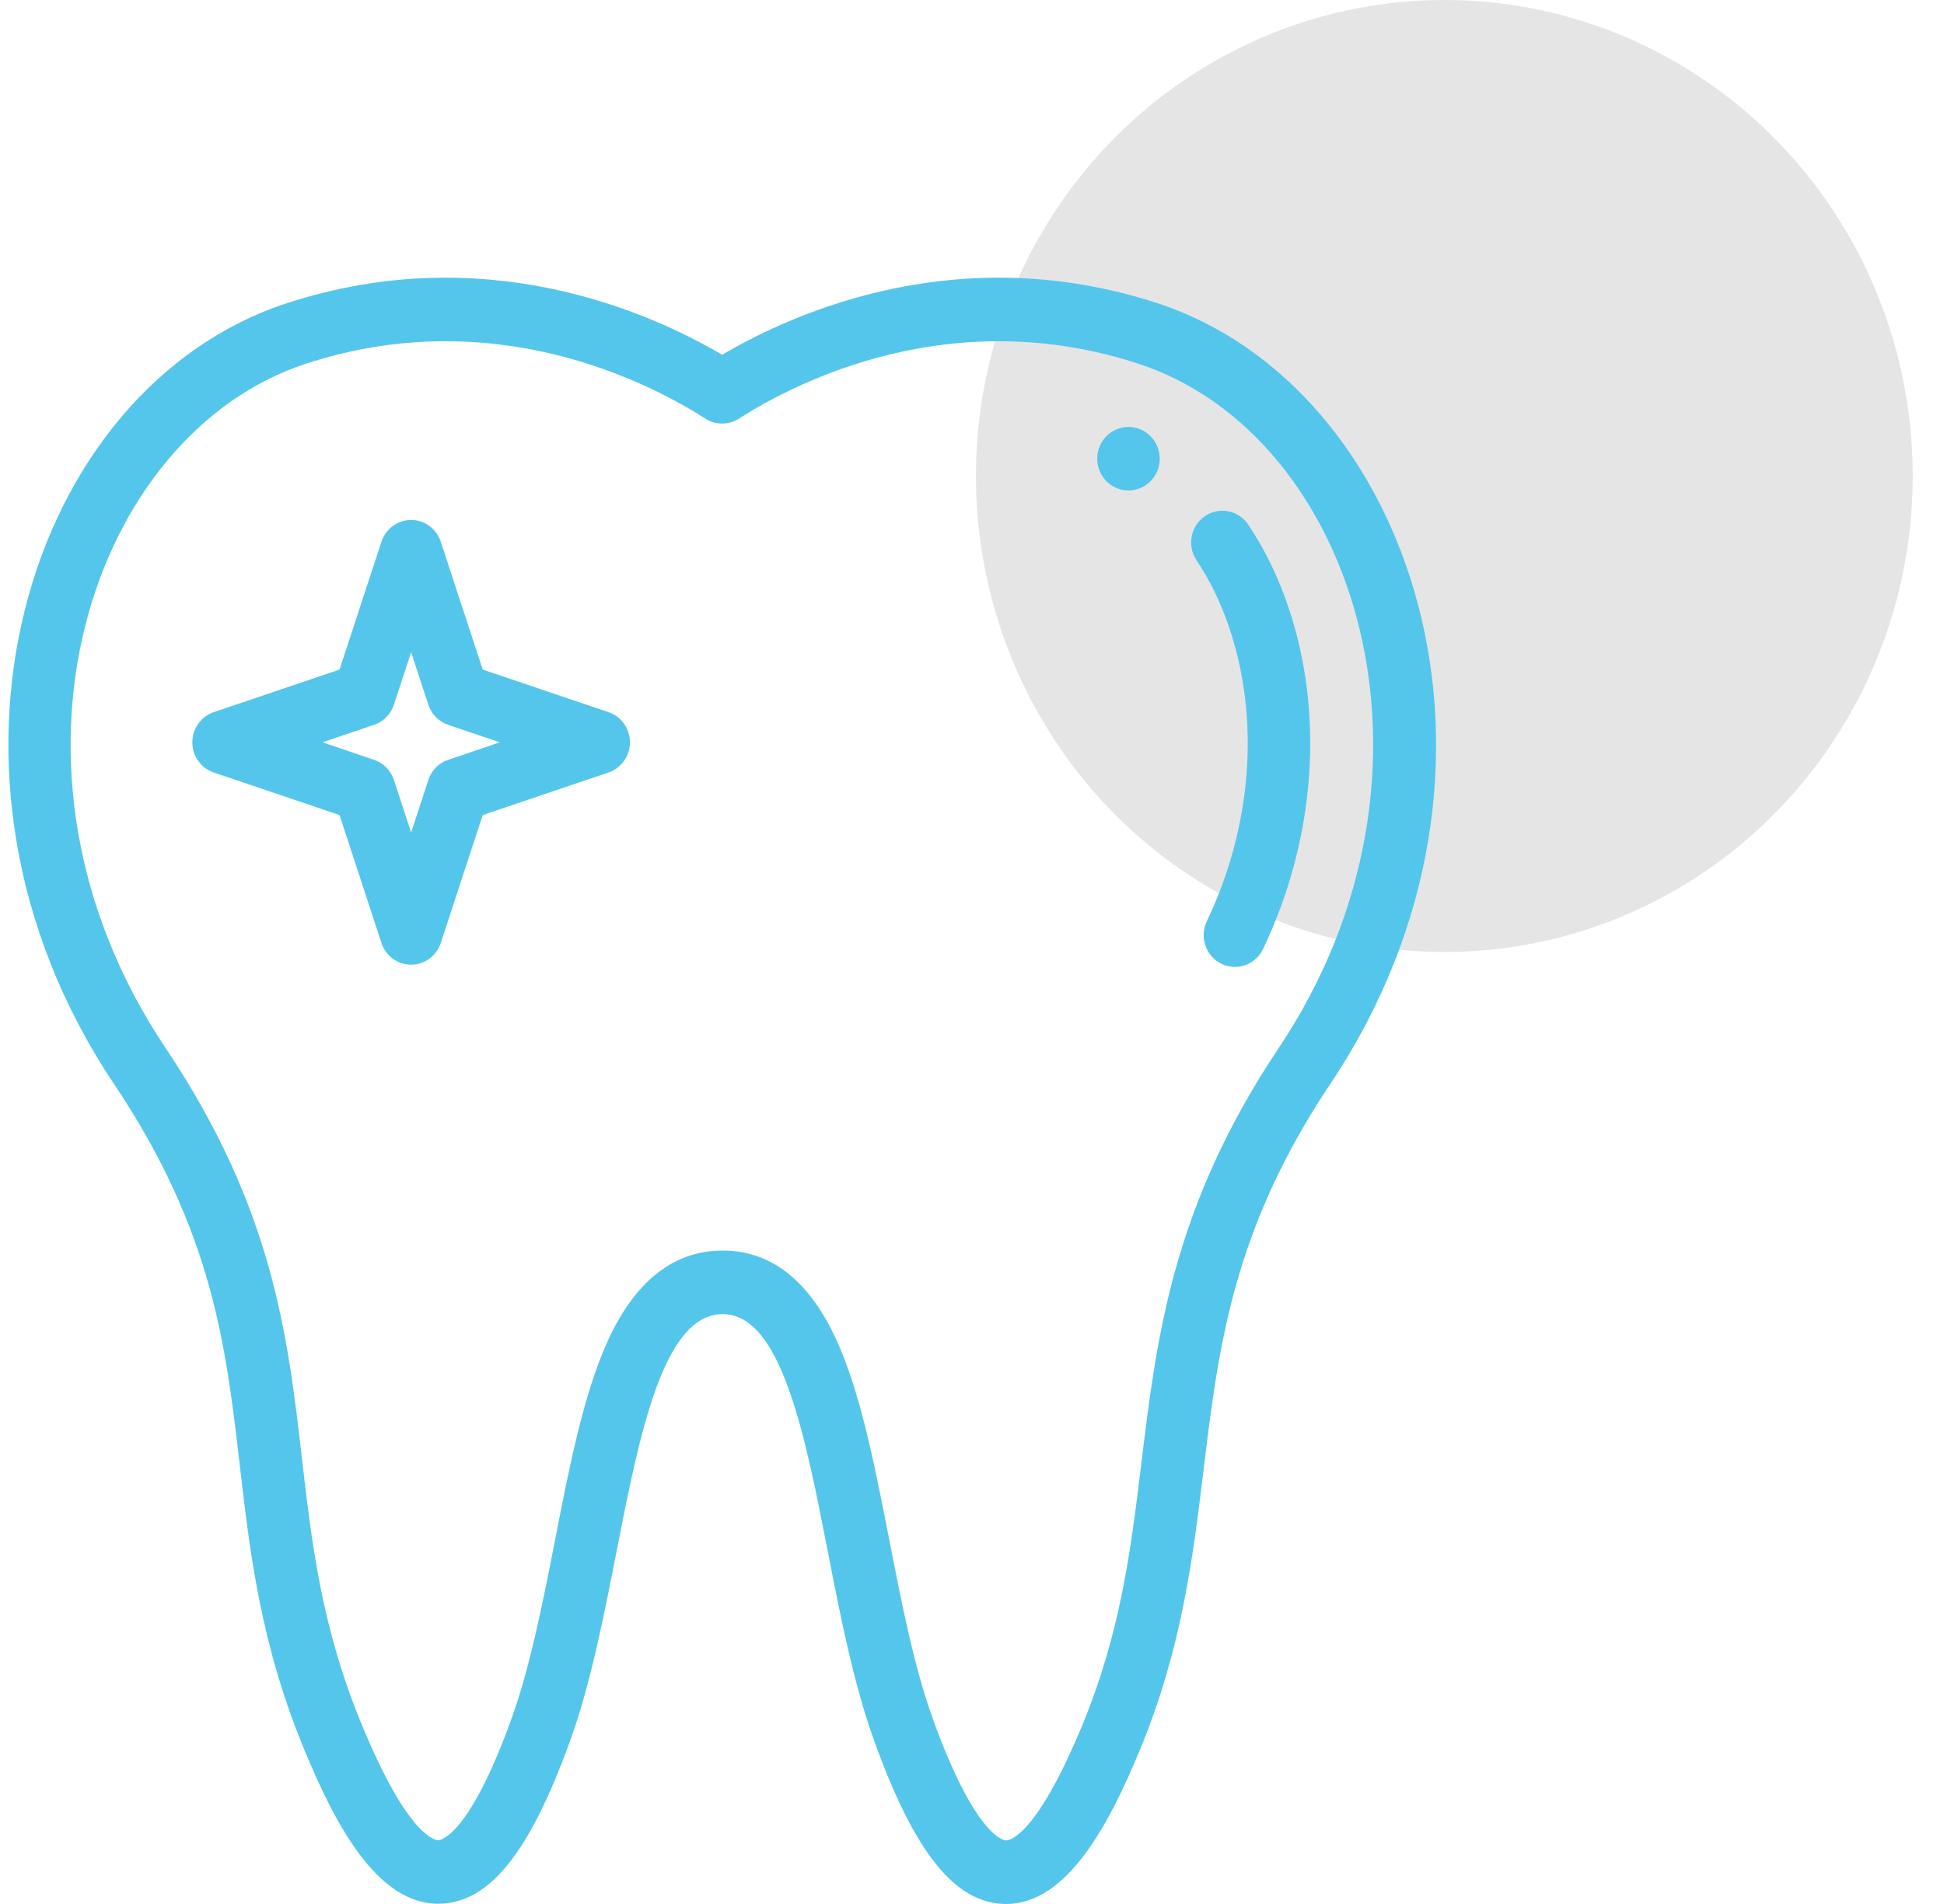 <svg width="49" height="48" viewBox="0 0 49 48" fill="none" xmlns="http://www.w3.org/2000/svg">
<ellipse cx="36.406" cy="12" rx="11.806" ry="12" fill="#E5E5E5"/>
<path d="M28.444 10.763C28.009 10.763 27.656 11.122 27.656 11.564C27.656 12.006 28.009 12.365 28.444 12.365C28.879 12.365 29.232 12.006 29.232 11.564C29.232 11.122 28.879 10.763 28.444 10.763Z" fill="#54C6EB"/>
<path d="M29.165 7.641C24.224 6.03 20.095 7.832 18.202 8.943C16.309 7.832 12.181 6.03 7.238 7.641C0.694 9.774 -2.375 19.488 2.873 27.326C5.359 31.038 5.691 33.901 6.043 36.932C6.3 39.151 6.566 41.445 7.677 44.127C8.425 45.931 9.481 47.994 11.044 47.994C11.058 47.994 11.072 47.993 11.087 47.993C12.344 47.963 13.356 46.696 14.37 43.885C14.887 42.452 15.218 40.761 15.538 39.126C16.114 36.183 16.71 33.139 18.208 33.129C18.21 33.129 18.213 33.129 18.215 33.129C19.697 33.129 20.291 36.173 20.866 39.117C21.186 40.757 21.517 42.454 22.034 43.885C23.049 46.7 24.062 47.969 25.318 47.999C25.332 48 25.346 48 25.36 48C26.92 48 27.978 45.934 28.727 44.127C29.789 41.564 30.067 39.275 30.336 37.062C30.715 33.945 31.072 31.002 33.537 27.317C38.846 19.378 35.6 9.737 29.165 7.641ZM32.233 26.417C29.555 30.422 29.157 33.697 28.772 36.865C28.504 39.067 28.251 41.147 27.274 43.506C26.115 46.304 25.442 46.398 25.358 46.398C25.357 46.398 25.356 46.398 25.355 46.398C25.325 46.398 24.6 46.346 23.513 43.334C23.039 42.019 22.72 40.385 22.412 38.805C22.065 37.032 21.738 35.356 21.199 34.048C20.509 32.375 19.506 31.527 18.218 31.527C18.211 31.527 18.204 31.527 18.197 31.527C16.903 31.536 15.896 32.391 15.205 34.068C14.666 35.375 14.339 37.045 13.993 38.813C13.684 40.389 13.366 42.017 12.891 43.334C11.807 46.34 11.08 46.391 11.05 46.392C10.979 46.393 10.299 46.328 9.13 43.506C8.105 41.032 7.863 38.95 7.608 36.744C7.25 33.655 6.879 30.46 4.176 26.425C-0.555 19.359 2.297 10.934 7.72 9.166C12.436 7.629 16.328 9.625 17.782 10.555C18.039 10.719 18.365 10.719 18.621 10.555C20.076 9.626 23.969 7.629 28.684 9.166C34.215 10.968 36.868 19.486 32.233 26.417Z" fill="#54C6EB"/>
<path d="M32.47 15.29C32.214 14.535 31.875 13.84 31.462 13.225C31.217 12.86 30.727 12.766 30.367 13.015C30.008 13.264 29.915 13.762 30.161 14.128C30.494 14.625 30.77 15.192 30.98 15.812C31.765 18.128 31.561 20.831 30.418 23.227C30.229 23.625 30.392 24.104 30.784 24.296C31.175 24.489 31.647 24.323 31.836 23.925C33.159 21.151 33.39 18.004 32.47 15.29Z" fill="#54C6EB"/>
<path d="M15.339 17.954L12.167 16.88L11.11 13.656C11.003 13.329 10.702 13.109 10.363 13.109C10.024 13.109 9.723 13.329 9.615 13.656L8.558 16.88L5.386 17.954C5.065 18.063 4.848 18.369 4.848 18.714C4.848 19.059 5.065 19.365 5.386 19.474L8.558 20.548L9.615 23.772C9.722 24.099 10.024 24.32 10.363 24.32C10.702 24.32 11.003 24.099 11.11 23.772L12.167 20.548L15.339 19.474C15.661 19.365 15.878 19.059 15.878 18.714C15.878 18.369 15.661 18.064 15.339 17.954ZM11.295 19.156C11.06 19.235 10.875 19.423 10.797 19.662L10.363 20.987L9.928 19.662C9.85 19.423 9.665 19.235 9.43 19.156L8.127 18.714L9.43 18.273C9.665 18.193 9.85 18.005 9.928 17.766L10.363 16.442L10.797 17.766C10.875 18.005 11.06 18.193 11.295 18.273L12.598 18.714L11.295 19.156Z" fill="#54C6EB"/>
</svg>
